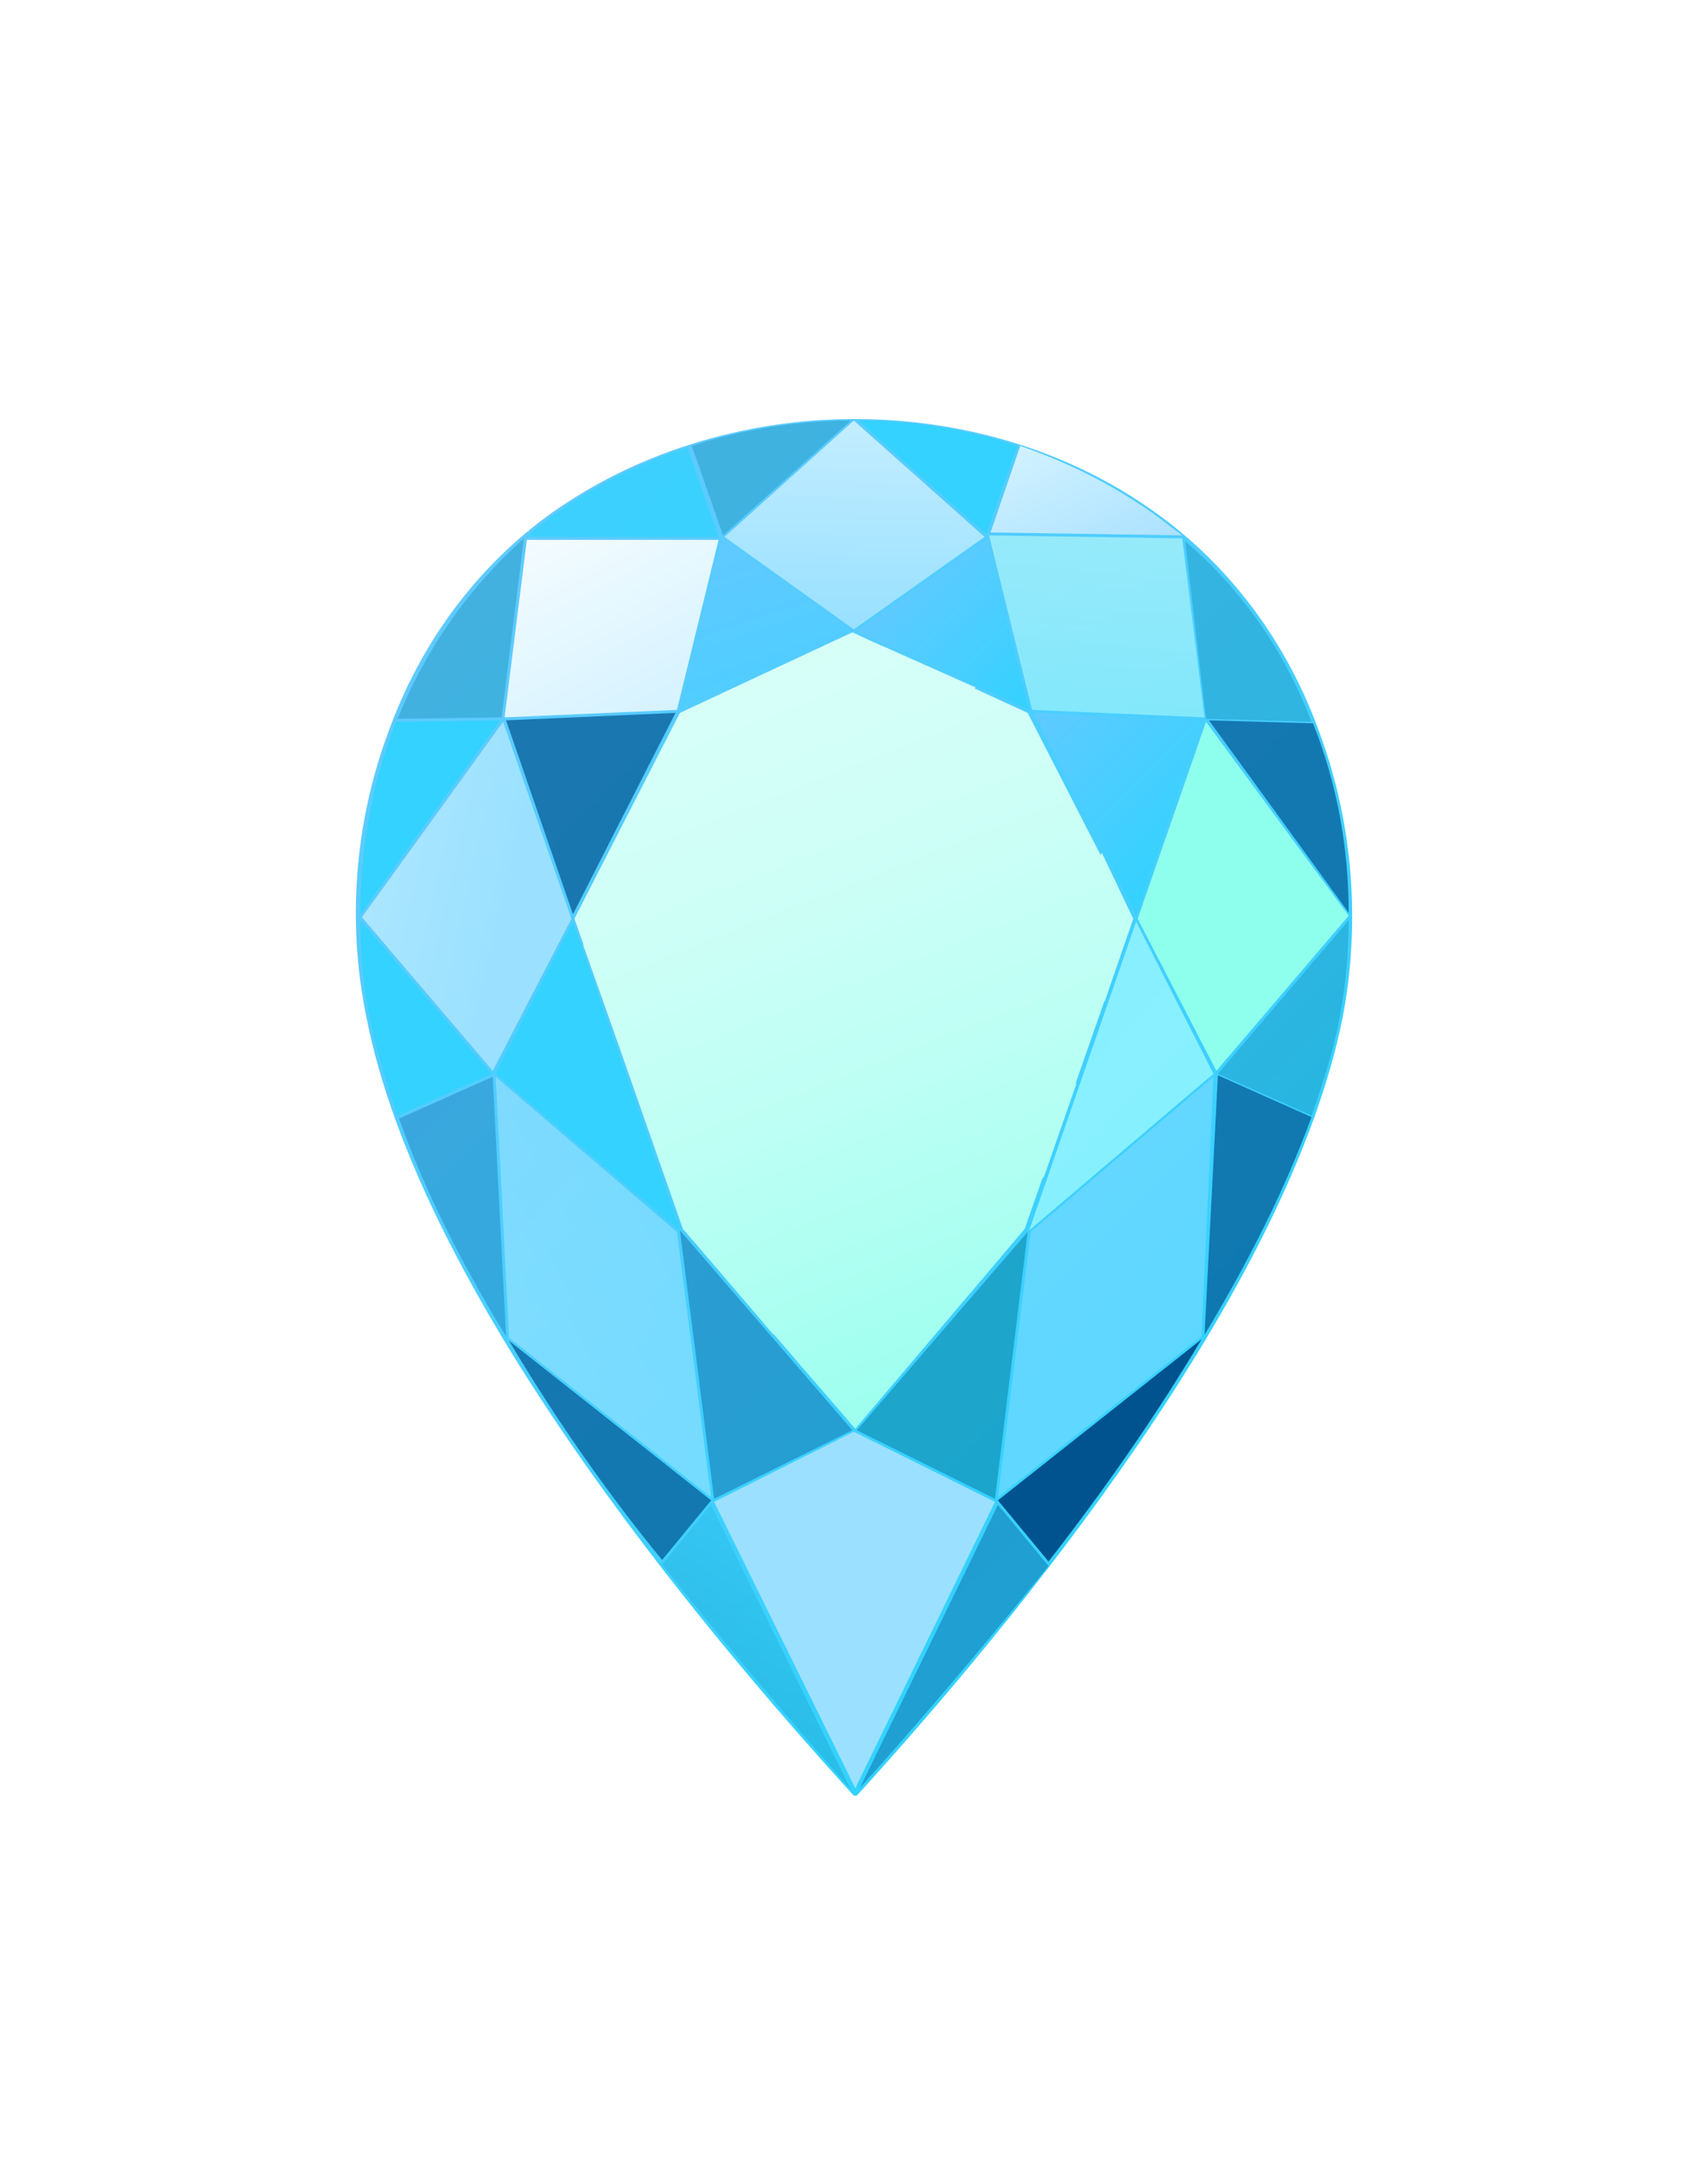 <svg width="144" height="182" viewBox="0 0 144 182" fill="none" xmlns="http://www.w3.org/2000/svg">
<g filter="url(#filter0_dd)">
<path d="M111.325 56.644C108.568 48.852 103.682 42.316 97.292 37.792C87.77 31.005 77.496 30 72.234 30H71.984H71.733C66.471 30 56.197 31.131 46.675 37.792C40.285 42.316 35.399 48.852 32.642 56.644C29.886 64.184 29.259 72.479 30.888 80.397C35.399 103.395 58.577 131.296 71.984 146C71.984 146 71.984 146 72.109 146H72.234C85.515 131.421 108.568 103.521 113.204 80.397C114.708 72.479 114.081 64.184 111.325 56.644Z" fill="url(#paint0_linear)"/>
<path opacity="0.7" d="M113.705 71.599L101.927 55.387L110.698 55.638C112.702 60.665 113.705 66.069 113.705 71.599Z" fill="url(#paint1_linear)"/>
<path opacity="0.7" d="M42.666 55.387L56.949 54.758L48.304 71.725L42.666 55.387Z" fill="url(#paint2_linear)"/>
<path d="M57.325 98.368C57.325 98.368 57.325 98.243 57.325 98.368L41.789 85.172L48.304 72.353L57.325 98.368Z" fill="url(#paint3_linear)"/>
<path d="M48.179 72.102L41.539 84.921L30.513 71.976L42.416 55.513L48.179 72.102Z" fill="url(#paint4_linear)"/>
<path opacity="0.4" d="M57.074 98.494L59.956 120.865L42.916 107.417L41.789 85.424L57.074 98.494Z" fill="url(#paint5_linear)"/>
<path opacity="0.4" d="M57.324 98.368L71.858 115.209L60.206 120.99L57.324 98.368Z" fill="url(#paint6_linear)"/>
<path d="M57.575 98.243L48.428 72.102L57.324 54.758L71.858 47.972L86.642 54.758L95.538 72.102L86.391 98.243L72.108 115.084L57.575 98.243Z" fill="url(#paint7_linear)"/>
<path d="M74.364 49.103C65.97 57.523 57.575 65.944 49.181 74.364L52.188 82.784C62.211 72.73 72.234 62.676 82.258 52.622L74.364 49.103Z" fill="url(#paint8_linear)"/>
<path d="M93.158 79.014L95.538 72.102L92.907 66.572C81.631 77.757 70.48 89.069 59.329 100.254L65.218 107.166L93.158 79.014Z" fill="url(#paint9_linear)"/>
<path d="M88.021 93.844L90.778 85.926L67.223 109.428L69.729 112.193L88.021 93.844Z" fill="url(#paint10_linear)"/>
<path d="M57.324 54.507L60.957 40.054L71.732 47.846L57.324 54.507Z" fill="url(#paint11_linear)"/>
<path d="M72.234 47.846L83.259 40.054L86.768 54.507L72.234 47.846Z" fill="url(#paint12_linear)"/>
<path d="M95.79 71.725L87.145 54.758L101.428 55.387L95.79 71.725Z" fill="url(#paint13_linear)"/>
<path opacity="0.8" d="M95.788 72.353L102.303 85.172L86.767 98.368L95.788 72.353Z" fill="url(#paint14_linear)"/>
<path opacity="0.5" d="M86.642 98.494L83.886 120.99L72.234 115.209L86.642 98.494Z" fill="url(#paint15_linear)"/>
<path opacity="0.4" d="M86.893 98.494L102.304 85.424L101.301 107.292L84.137 120.865L86.893 98.494Z" fill="url(#paint16_linear)"/>
<path d="M95.914 72.102L101.677 55.513L113.705 71.851L102.554 84.921L95.914 72.102Z" fill="url(#paint17_linear)"/>
<path opacity="0.3" d="M110.573 55.512L101.677 55.261L99.923 40.305C104.684 44.327 108.317 49.605 110.573 55.512Z" fill="url(#paint18_linear)"/>
<path opacity="0.6" d="M101.553 55.136L87.019 54.507L83.386 39.803L99.674 40.054L101.553 55.136Z" fill="url(#paint19_linear)"/>
<path d="M97.167 37.918C98.044 38.546 98.796 39.175 99.673 39.803L83.511 39.552L86.016 32.263C89.65 33.519 93.409 35.279 97.167 37.918Z" fill="url(#paint20_linear)"/>
<path d="M85.766 32.263L83.135 39.677L72.359 30.126C75.492 30.126 80.378 30.503 85.766 32.263Z" fill="url(#paint21_linear)"/>
<path d="M71.983 30.126L83.009 39.929L71.983 47.721L61.083 39.929L71.983 30.126Z" fill="url(#paint22_linear)"/>
<path opacity="0.3" d="M71.734 30.126L60.959 39.803L58.328 32.263C63.715 30.503 68.601 30.126 71.734 30.126Z" fill="url(#paint23_linear)"/>
<path opacity="0.8" d="M46.925 37.917C50.559 35.278 54.443 33.519 57.951 32.388L60.582 39.928H44.419C45.171 39.174 46.048 38.546 46.925 37.917Z" fill="url(#paint24_linear)"/>
<path d="M60.582 40.18L57.074 54.507L42.54 55.136L44.42 40.18H60.582Z" fill="url(#paint25_linear)"/>
<path opacity="0.3" d="M44.168 40.054L42.289 55.136L33.518 55.261C35.899 49.354 39.532 44.202 44.168 40.054Z" fill="url(#paint26_linear)"/>
<path d="M33.394 55.512L42.164 55.387L30.387 71.725C30.387 66.069 31.389 60.665 33.394 55.512Z" fill="url(#paint27_linear)"/>
<path d="M31.138 80.397C30.637 77.632 30.387 74.992 30.387 72.228L41.412 85.172L33.519 88.691C32.516 85.801 31.765 83.036 31.138 80.397Z" fill="url(#paint28_linear)"/>
<path opacity="0.3" d="M33.645 88.943L41.538 85.424L42.666 107.292C38.907 101.133 35.775 94.975 33.645 88.943Z" fill="url(#paint29_linear)"/>
<path opacity="0.7" d="M42.916 107.668L59.956 121.116L55.821 126.143C51.185 120.488 46.8 114.204 42.916 107.668Z" fill="url(#paint30_linear)"/>
<path opacity="0.3" d="M55.822 126.52L59.956 121.493L71.734 145.497C67.223 140.344 61.585 133.809 55.822 126.52Z" fill="url(#paint31_linear)"/>
<path d="M72.109 145.372L60.207 121.242L71.984 115.335L83.886 121.242L72.109 145.372Z" fill="url(#paint32_linear)"/>
<path opacity="0.4" d="M72.485 145.372L84.137 121.493L88.397 126.646C82.634 133.809 76.996 140.344 72.485 145.372Z" fill="url(#paint33_linear)"/>
<path d="M88.397 126.269L84.137 121.116L101.301 107.543C97.417 114.078 92.907 120.487 88.397 126.269Z" fill="url(#paint34_linear)"/>
<path opacity="0.7" d="M101.553 107.166L102.68 85.298L110.573 88.817C108.318 94.975 105.186 101.133 101.553 107.166Z" fill="url(#paint35_linear)"/>
<path opacity="0.3" d="M112.954 80.397C112.453 83.036 111.576 85.926 110.573 88.691L102.68 85.172L113.706 72.228C113.706 74.992 113.455 77.632 112.954 80.397Z" fill="url(#paint36_linear)"/>
</g>
<defs>
<filter id="filter0_dd" x="0" y="0" width="144" height="181.314" filterUnits="userSpaceOnUse" color-interpolation-filters="sRGB">
<feFlood flood-opacity="0" result="BackgroundImageFix"/>
<feColorMatrix in="SourceAlpha" type="matrix" values="0 0 0 0 0 0 0 0 0 0 0 0 0 0 0 0 0 0 127 0" result="hardAlpha"/>
<feOffset/>
<feGaussianBlur stdDeviation="15"/>
<feColorMatrix type="matrix" values="0 0 0 0 1 0 0 0 0 1 0 0 0 0 1 0 0 0 0.2 0"/>
<feBlend mode="normal" in2="BackgroundImageFix" result="effect1_dropShadow"/>
<feColorMatrix in="SourceAlpha" type="matrix" values="0 0 0 0 0 0 0 0 0 0 0 0 0 0 0 0 0 0 127 0" result="hardAlpha"/>
<feOffset dy="5.314"/>
<feGaussianBlur stdDeviation="15"/>
<feColorMatrix type="matrix" values="0 0 0 0 1 0 0 0 0 1 0 0 0 0 1 0 0 0 0.2 0"/>
<feBlend mode="normal" in2="effect1_dropShadow" result="effect2_dropShadow"/>
<feBlend mode="normal" in="SourceGraphic" in2="effect2_dropShadow" result="shape"/>
</filter>
<linearGradient id="paint0_linear" x1="38.536" y1="45.21" x2="105.802" y2="112.269" gradientUnits="userSpaceOnUse">
<stop stop-color="#5FCAFF"/>
<stop offset="1" stop-color="#33D2FF"/>
</linearGradient>
<linearGradient id="paint1_linear" x1="77.651" y1="79.034" x2="103.404" y2="65.85" gradientUnits="userSpaceOnUse">
<stop stop-color="#33D2FF"/>
<stop offset="1" stop-color="#00538F"/>
</linearGradient>
<linearGradient id="paint2_linear" x1="20.776" y1="37.267" x2="40.287" y2="53.071" gradientUnits="userSpaceOnUse">
<stop stop-color="#33D2FF"/>
<stop offset="1" stop-color="#00538F"/>
</linearGradient>
<linearGradient id="paint3_linear" x1="77.043" y1="70.207" x2="55.805" y2="83.396" gradientUnits="userSpaceOnUse">
<stop stop-color="#5FCAFF"/>
<stop offset="1" stop-color="#33D2FF"/>
</linearGradient>
<linearGradient id="paint4_linear" x1="5.257" y1="61.85" x2="42.631" y2="70.342" gradientUnits="userSpaceOnUse">
<stop stop-color="#CFF1FF"/>
<stop offset="1" stop-color="#9BE1FF"/>
</linearGradient>
<linearGradient id="paint5_linear" x1="40.153" y1="108.978" x2="92.012" y2="80.873" gradientUnits="userSpaceOnUse">
<stop stop-color="#CFF1FF"/>
<stop offset="1" stop-color="#9BE1FF"/>
</linearGradient>
<linearGradient id="paint6_linear" x1="39.323" y1="117.235" x2="56.367" y2="110.647" gradientUnits="userSpaceOnUse">
<stop stop-color="#33D2FF"/>
<stop offset="1" stop-color="#00538F"/>
</linearGradient>
<linearGradient id="paint7_linear" x1="63.731" y1="52.104" x2="89.762" y2="118.463" gradientUnits="userSpaceOnUse">
<stop stop-color="#D6FFF8"/>
<stop offset="0.209" stop-color="#CFFFF7"/>
<stop offset="0.511" stop-color="#BCFFF4"/>
<stop offset="0.868" stop-color="#9CFFEF"/>
<stop offset="1" stop-color="#8FFFED"/>
</linearGradient>
<linearGradient id="paint8_linear" x1="61.461" y1="52.995" x2="87.493" y2="119.355" gradientUnits="userSpaceOnUse">
<stop stop-color="#D6FFF8"/>
<stop offset="0.209" stop-color="#CFFFF7"/>
<stop offset="0.511" stop-color="#BCFFF4"/>
<stop offset="0.868" stop-color="#9CFFEF"/>
<stop offset="1" stop-color="#8FFFED"/>
</linearGradient>
<linearGradient id="paint9_linear" x1="64.142" y1="51.944" x2="90.174" y2="118.303" gradientUnits="userSpaceOnUse">
<stop stop-color="#D6FFF8"/>
<stop offset="0.209" stop-color="#CFFFF7"/>
<stop offset="0.511" stop-color="#BCFFF4"/>
<stop offset="0.868" stop-color="#9CFFEF"/>
<stop offset="1" stop-color="#8FFFED"/>
</linearGradient>
<linearGradient id="paint10_linear" x1="61.615" y1="52.934" x2="87.647" y2="119.294" gradientUnits="userSpaceOnUse">
<stop stop-color="#D6FFF8"/>
<stop offset="0.209" stop-color="#CFFFF7"/>
<stop offset="0.511" stop-color="#BCFFF4"/>
<stop offset="0.868" stop-color="#9CFFEF"/>
<stop offset="1" stop-color="#8FFFED"/>
</linearGradient>
<linearGradient id="paint11_linear" x1="61.24" y1="41.162" x2="71.55" y2="72.52" gradientUnits="userSpaceOnUse">
<stop stop-color="#5FCAFF"/>
<stop offset="1" stop-color="#33D2FF"/>
</linearGradient>
<linearGradient id="paint12_linear" x1="76.94" y1="43.196" x2="87.505" y2="53.728" gradientUnits="userSpaceOnUse">
<stop stop-color="#5FCAFF"/>
<stop offset="1" stop-color="#33D2FF"/>
</linearGradient>
<linearGradient id="paint13_linear" x1="88.48" y1="53.39" x2="101.301" y2="66.171" gradientUnits="userSpaceOnUse">
<stop stop-color="#5FCAFF"/>
<stop offset="1" stop-color="#33D2FF"/>
</linearGradient>
<linearGradient id="paint14_linear" x1="75.08" y1="73.104" x2="88.491" y2="83.175" gradientUnits="userSpaceOnUse">
<stop stop-color="#CFFFF4"/>
<stop offset="1" stop-color="#9AF7FF"/>
</linearGradient>
<linearGradient id="paint15_linear" x1="56.413" y1="85.619" x2="71.052" y2="98.997" gradientUnits="userSpaceOnUse">
<stop stop-color="#33D2FF"/>
<stop offset="1" stop-color="#007999"/>
</linearGradient>
<linearGradient id="paint16_linear" x1="44.387" y1="69.407" x2="80.43" y2="94.143" gradientUnits="userSpaceOnUse">
<stop stop-color="#CFF1FF"/>
<stop offset="1" stop-color="#9BE1FF"/>
</linearGradient>
<linearGradient id="paint17_linear" x1="64.296" y1="70.447" x2="96.966" y2="70.273" gradientUnits="userSpaceOnUse">
<stop stop-color="#C4FFF5"/>
<stop offset="1" stop-color="#8FFFED"/>
</linearGradient>
<linearGradient id="paint18_linear" x1="114.569" y1="21.666" x2="107.929" y2="40.305" gradientUnits="userSpaceOnUse">
<stop stop-color="#33D2FF"/>
<stop offset="1" stop-color="#007999"/>
</linearGradient>
<linearGradient id="paint19_linear" x1="93.646" y1="33.79" x2="89.843" y2="77.323" gradientUnits="userSpaceOnUse">
<stop stop-color="#CFFFF4"/>
<stop offset="1" stop-color="#83F3FF"/>
</linearGradient>
<linearGradient id="paint20_linear" x1="88.418" y1="32.042" x2="99.599" y2="59.386" gradientUnits="userSpaceOnUse">
<stop stop-color="#CFF1FF"/>
<stop offset="1" stop-color="#73C9FF"/>
</linearGradient>
<linearGradient id="paint21_linear" x1="75.875" y1="14.652" x2="78.323" y2="27.375" gradientUnits="userSpaceOnUse">
<stop stop-color="#5FCAFF"/>
<stop offset="1" stop-color="#33D2FF"/>
</linearGradient>
<linearGradient id="paint22_linear" x1="72.314" y1="25.151" x2="71.439" y2="72.39" gradientUnits="userSpaceOnUse">
<stop stop-color="#CFF1FF"/>
<stop offset="1" stop-color="#5CCEFF"/>
</linearGradient>
<linearGradient id="paint23_linear" x1="47.566" y1="16.178" x2="56.107" y2="24.693" gradientUnits="userSpaceOnUse">
<stop stop-color="#33D2FF"/>
<stop offset="1" stop-color="#007999"/>
</linearGradient>
<linearGradient id="paint24_linear" x1="46.965" y1="25.613" x2="51.158" y2="35.889" gradientUnits="userSpaceOnUse">
<stop stop-color="#5FCAFF"/>
<stop offset="1" stop-color="#33D2FF"/>
</linearGradient>
<linearGradient id="paint25_linear" x1="46.755" y1="38.341" x2="77.663" y2="97.181" gradientUnits="userSpaceOnUse">
<stop stop-color="#F5FCFF"/>
<stop offset="1" stop-color="#84DAFF"/>
</linearGradient>
<linearGradient id="paint26_linear" x1="4.633" y1="42.881" x2="22.013" y2="45.307" gradientUnits="userSpaceOnUse">
<stop stop-color="#33D2FF"/>
<stop offset="1" stop-color="#007999"/>
</linearGradient>
<linearGradient id="paint27_linear" x1="13.024" y1="40.982" x2="30.105" y2="57.489" gradientUnits="userSpaceOnUse">
<stop stop-color="#5FCAFF"/>
<stop offset="1" stop-color="#33D2FF"/>
</linearGradient>
<linearGradient id="paint28_linear" x1="43.455" y1="63.248" x2="36.818" y2="76.654" gradientUnits="userSpaceOnUse">
<stop stop-color="#5FCAFF"/>
<stop offset="1" stop-color="#33D2FF"/>
</linearGradient>
<linearGradient id="paint29_linear" x1="0.049" y1="92.148" x2="22.815" y2="94.4" gradientUnits="userSpaceOnUse">
<stop stop-color="#33D2FF"/>
<stop offset="1" stop-color="#00538F"/>
</linearGradient>
<linearGradient id="paint30_linear" x1="57.331" y1="93.681" x2="52.962" y2="108.839" gradientUnits="userSpaceOnUse">
<stop stop-color="#33D2FF"/>
<stop offset="1" stop-color="#00538F"/>
</linearGradient>
<linearGradient id="paint31_linear" x1="75.652" y1="117.671" x2="57.849" y2="145.076" gradientUnits="userSpaceOnUse">
<stop stop-color="#33D2FF"/>
<stop offset="1" stop-color="#007999"/>
</linearGradient>
<linearGradient id="paint32_linear" x1="72.043" y1="88.323" x2="72.043" y2="112.396" gradientUnits="userSpaceOnUse">
<stop stop-color="#CFF1FF"/>
<stop offset="1" stop-color="#9BE1FF"/>
</linearGradient>
<linearGradient id="paint33_linear" x1="48.376" y1="101.745" x2="64.24" y2="118.43" gradientUnits="userSpaceOnUse">
<stop stop-color="#33D2FF"/>
<stop offset="1" stop-color="#00538F"/>
</linearGradient>
<linearGradient id="paint34_linear" x1="63.157" y1="94.29" x2="84.227" y2="109.22" gradientUnits="userSpaceOnUse">
<stop stop-color="#33D2FF"/>
<stop offset="1" stop-color="#00538F"/>
</linearGradient>
<linearGradient id="paint35_linear" x1="69.175" y1="92.934" x2="89.682" y2="95.013" gradientUnits="userSpaceOnUse">
<stop stop-color="#33D2FF"/>
<stop offset="1" stop-color="#00538F"/>
</linearGradient>
<linearGradient id="paint36_linear" x1="92.587" y1="63.445" x2="104.962" y2="75.434" gradientUnits="userSpaceOnUse">
<stop stop-color="#33D2FF"/>
<stop offset="1" stop-color="#007999"/>
</linearGradient>
</defs>
</svg>
